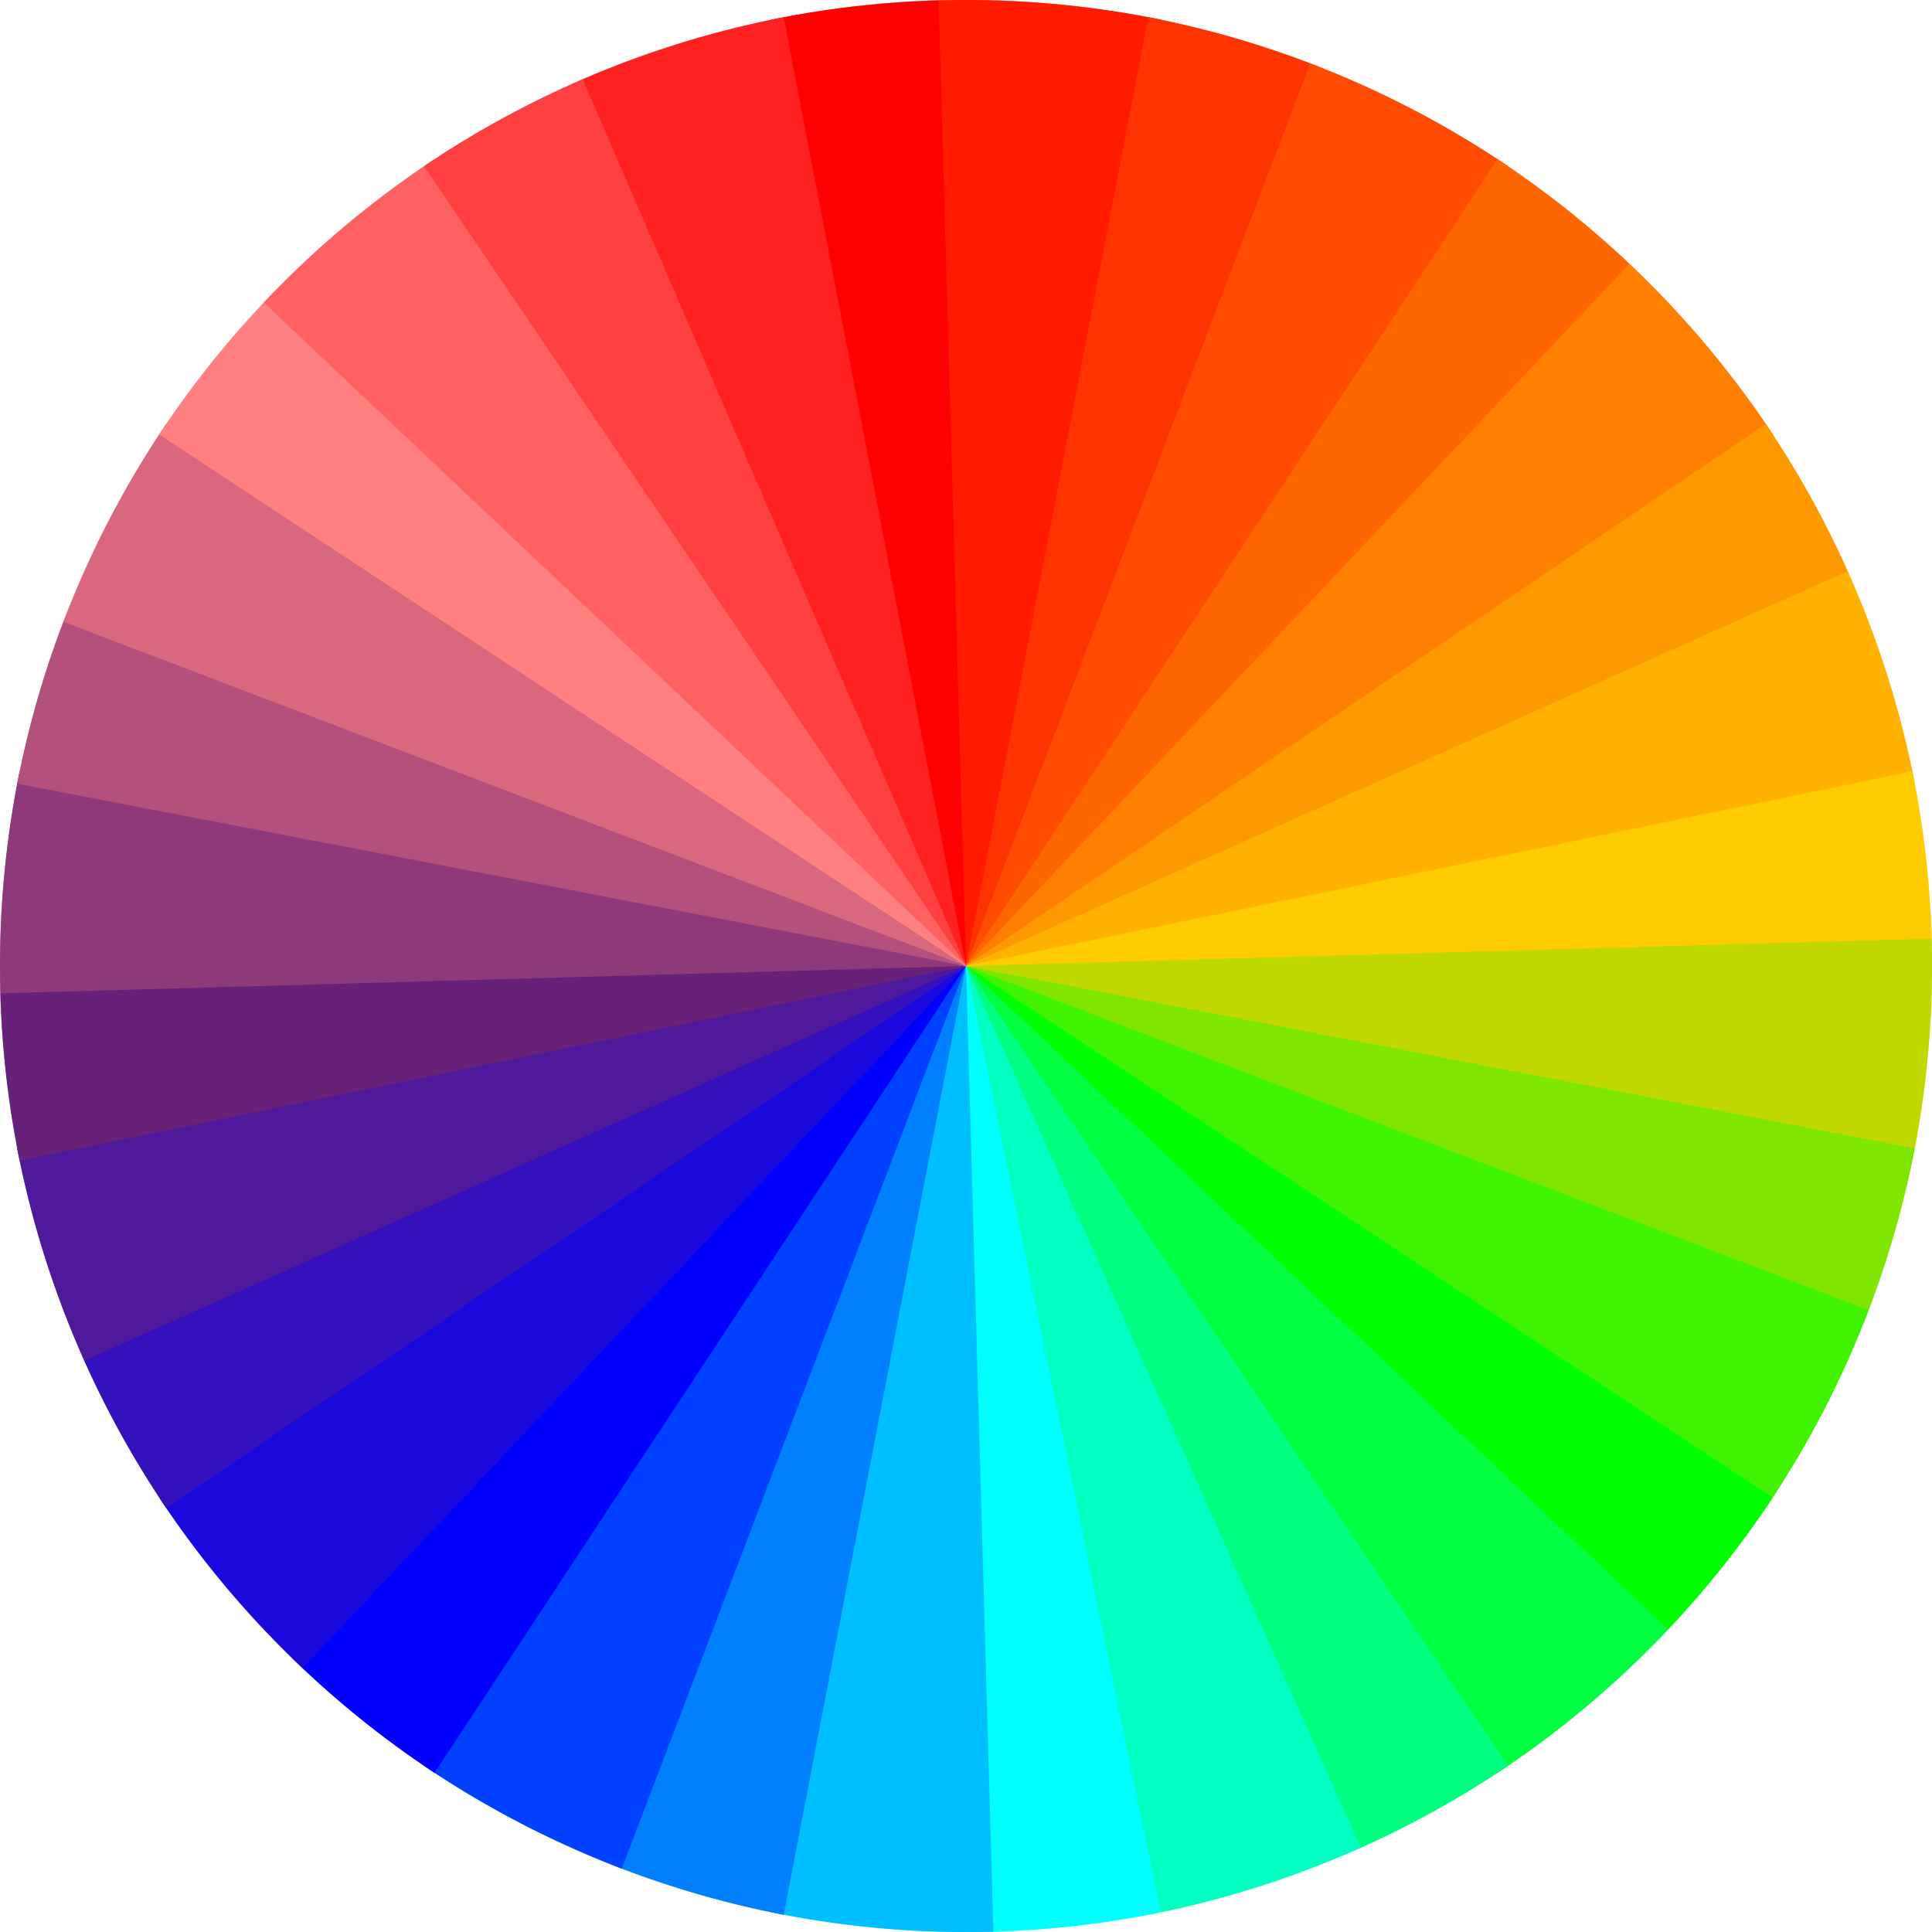 <?xml version="1.0" encoding="UTF-8" standalone="no"?>
<!-- Created with Inkscape (http://www.inkscape.org/) -->

<svg
   width="512"
   height="512"
   viewBox="0 0 135.467 135.467"
   version="1.1"
   id="svg5"
   inkscape:version="1.4.2 (ebf0e940d0, 2025-05-08)"
   sodipodi:docname="application-vnd.iccprofile.svg"
   xmlns:inkscape="http://www.inkscape.org/namespaces/inkscape"
   xmlns:sodipodi="http://sodipodi.sourceforge.net/DTD/sodipodi-0.dtd"
   xmlns:xlink="http://www.w3.org/1999/xlink"
   xmlns="http://www.w3.org/2000/svg"
   xmlns:svg="http://www.w3.org/2000/svg">
  <sodipodi:namedview
     id="namedview7"
     pagecolor="#292929"
     bordercolor="#666666"
     borderopacity="1"
     inkscape:showpageshadow="0"
     inkscape:pageopacity="0"
     inkscape:pagecheckerboard="1"
     inkscape:deskcolor="#1a1a1a"
     inkscape:document-units="px"
     showgrid="false"
     inkscape:zoom="1"
     inkscape:cx="312"
     inkscape:cy="296.5"
     inkscape:window-width="3256"
     inkscape:window-height="1080"
     inkscape:window-x="1864"
     inkscape:window-y="0"
     inkscape:window-maximized="0"
     inkscape:current-layer="g16" />
  <defs
     id="defs2">
    <linearGradient
       id="linearGradient70"
       inkscape:collect="always">
      <stop
         style="stop-color:#000000;stop-opacity:1;"
         offset="0"
         id="stop70" />
      <stop
         style="stop-color:#000000;stop-opacity:0;"
         offset="1"
         id="stop71" />
    </linearGradient>
    <linearGradient
       id="linearGradient63"
       inkscape:collect="always">
      <stop
         style="stop-color:#000000;stop-opacity:1;"
         offset="0"
         id="stop63" />
      <stop
         style="stop-color:#ffffff;stop-opacity:1;"
         offset="1"
         id="stop64" />
    </linearGradient>
    <radialGradient
       inkscape:collect="always"
       xlink:href="#linearGradient63"
       id="radialGradient64"
       cx="195.408"
       cy="113.985"
       fx="195.408"
       fy="113.985"
       r="67.733"
       gradientUnits="userSpaceOnUse"
       gradientTransform="translate(-127.675,-46.252)" />
    <radialGradient
       inkscape:collect="always"
       xlink:href="#linearGradient70"
       id="radialGradient71"
       cx="67.733"
       cy="67.733"
       fx="67.733"
       fy="67.733"
       r="67.733"
       gradientUnits="userSpaceOnUse" />
  </defs>
  <g
     inkscape:label="Layer 1"
     inkscape:groupmode="layer"
     id="layer1">
    <path
       id="path17"
       style="display:inline;opacity:1;fill:#ff0000;stroke-width:4.233;stroke-linecap:round;stroke-linejoin:round;paint-order:markers stroke fill"
       d="M 67.733,67.733 54.083,1.376 C 58.492,0.474 63.057,0 67.733,0 c 4.676,0 9.241,0.474 13.651,1.376 z"
       sodipodi:nodetypes="ccscc"
       inkscape:transform-center-y="-33.866666" />
    <path
       id="path18"
       style="display:inline;opacity:1;fill:#ff3300;fill-opacity:1;stroke-width:4.233;stroke-linecap:round;stroke-linejoin:round;paint-order:markers stroke fill"
       d="M 67.733,67.733 80.516,1.203 c 4.419,0.854 8.818,2.163 13.138,3.953 4.32,1.789 8.357,3.974 12.085,6.495 z"
       sodipodi:nodetypes="ccscc"
       inkscape:transform-center-y="-33.264978"
       inkscape:transform-center-x="-19.002675" />
    <path
       id="path19"
       style="display:inline;opacity:1;fill:#ff6600;stroke-width:4.233;stroke-linecap:round;stroke-linejoin:round;paint-order:markers stroke fill"
       d="m 67.733,67.733 37.269,-56.574 c 3.756,2.48 7.319,5.373 10.626,8.679 3.306,3.306 6.2,6.87 8.679,10.626 z"
       sodipodi:nodetypes="ccscc"
       inkscape:transform-center-y="-28.287051"
       inkscape:transform-center-x="-28.287046" />
    <path
       id="path20"
       style="display:inline;opacity:1;fill:#ff9900;fill-opacity:1;stroke-width:4.233;stroke-linecap:round;stroke-linejoin:round;paint-order:markers stroke fill"
       d="M 67.733,67.733 123.816,29.728 c 2.521,3.728 4.706,7.765 6.495,12.085 1.789,4.32 3.099,8.719 3.953,13.138 z"
       sodipodi:nodetypes="ccscc"
       inkscape:transform-center-y="-19.002676"
       inkscape:transform-center-x="-33.26498" />
    <path
       id="path21"
       style="display:inline;opacity:1;fill:#ffcc00;stroke-width:4.233;stroke-linecap:round;stroke-linejoin:round;paint-order:markers stroke fill"
       d="M 67.733,67.733 134.091,54.083 c 0.902,4.409 1.376,8.975 1.376,13.651 0,4.676 -0.474,9.241 -1.376,13.651 z"
       sodipodi:nodetypes="ccscc"
       inkscape:transform-center-y="1.2013783e-06"
       inkscape:transform-center-x="-33.866666" />
    <path
       id="path22"
       style="display:inline;opacity:1;fill:#80e600;fill-opacity:1;stroke-width:4.233;stroke-linecap:round;stroke-linejoin:round;paint-order:markers stroke fill"
       d="M 67.733,67.733 134.263,80.516 c -0.854,4.419 -2.163,8.818 -3.953,13.138 -1.789,4.32 -3.974,8.357 -6.495,12.085 z"
       sodipodi:nodetypes="ccscc"
       inkscape:transform-center-x="-33.264976"
       inkscape:transform-center-y="19.002669" />
    <path
       id="path23"
       style="display:inline;opacity:1;fill:#00ff00;stroke-width:4.233;stroke-linecap:round;stroke-linejoin:round;paint-order:markers stroke fill"
       d="m 67.733,67.733 56.574,37.269 c -2.48,3.756 -5.373,7.319 -8.679,10.626 -3.306,3.306 -6.87,6.2 -10.626,8.679 z"
       sodipodi:nodetypes="ccscc"
       inkscape:transform-center-x="-28.287045"
       inkscape:transform-center-y="28.287055" />
    <path
       id="path24"
       style="display:inline;opacity:1;fill:#00ff80;fill-opacity:1;stroke-width:4.233;stroke-linecap:round;stroke-linejoin:round;paint-order:markers stroke fill"
       d="m 67.733,67.733 38.005,56.082 c -3.728,2.521 -7.765,4.706 -12.085,6.495 -4.32,1.789 -8.719,3.099 -13.138,3.953 z"
       sodipodi:nodetypes="ccscc"
       inkscape:transform-center-y="33.26498"
       inkscape:transform-center-x="-19.002675" />
    <path
       id="path25"
       style="display:inline;opacity:1;fill:#00ffff;stroke-width:4.233;stroke-linecap:round;stroke-linejoin:round;paint-order:markers stroke fill"
       d="m 67.733,67.733 13.651,66.357 c -4.409,0.902 -8.975,1.376 -13.651,1.376 -4.676,-1e-5 -9.241,-0.474 -13.651,-1.376 z"
       sodipodi:nodetypes="ccscc"
       inkscape:transform-center-y="33.866665"
       inkscape:transform-center-x="-1.8135023e-06" />
    <path
       id="path26"
       style="display:inline;opacity:1;fill:#0080ff;fill-opacity:1;stroke-width:4.233;stroke-linecap:round;stroke-linejoin:round;paint-order:markers stroke fill"
       d="m 67.733,67.733 -12.782,66.53 c -4.419,-0.854 -8.818,-2.163 -13.138,-3.953 -4.32,-1.789 -8.357,-3.974 -12.085,-6.495 z"
       sodipodi:nodetypes="ccscc"
       inkscape:transform-center-x="19.002681"
       inkscape:transform-center-y="33.26498" />
    <path
       id="path27"
       style="display:inline;opacity:1;fill:#0000ff;stroke-width:4.233;stroke-linecap:round;stroke-linejoin:round;paint-order:markers stroke fill"
       d="m 67.733,67.733 -37.269,56.574 c -3.756,-2.48 -7.319,-5.373 -10.625,-8.679 -3.306,-3.306 -6.2,-6.87 -8.679,-10.626 z"
       sodipodi:nodetypes="ccscc"
       inkscape:transform-center-x="28.287052"
       inkscape:transform-center-y="28.287051" />
    <path
       id="path28"
       style="display:inline;opacity:1;fill:#3411bc;fill-opacity:1;stroke-width:4.233;stroke-linecap:round;stroke-linejoin:round;paint-order:markers stroke fill"
       d="M 67.733,67.733 11.651,105.739 C 9.13,102.01 6.945,97.974 5.156,93.654 3.366,89.334 2.057,84.935 1.203,80.516 Z"
       sodipodi:nodetypes="ccscc"
       inkscape:transform-center-x="33.26498"
       inkscape:transform-center-y="19.002673" />
    <path
       id="path29"
       style="display:inline;opacity:1;fill:#672178;stroke-width:4.233;stroke-linecap:round;stroke-linejoin:round;paint-order:markers stroke fill"
       d="M 67.733,67.733 1.376,81.384 C 0.474,76.975 5.4054652e-6,72.409 3.2131377e-6,67.733 3.6737976e-6,63.057 0.474,58.492 1.376,54.083 Z"
       sodipodi:nodetypes="ccscc"
       inkscape:transform-center-y="1.2986219e-06"
       inkscape:transform-center-x="33.866665" />
    <path
       id="path30"
       style="display:inline;opacity:1;fill:#b3517c;fill-opacity:1;stroke-width:4.233;stroke-linecap:round;stroke-linejoin:round;paint-order:markers stroke fill"
       d="M 67.733,67.733 1.203,54.951 c 0.854,-4.419 2.163,-8.818 3.953,-13.138 1.789,-4.32 3.974,-8.357 6.495,-12.085 z"
       sodipodi:nodetypes="ccscc"
       inkscape:transform-center-y="-19.002671"
       inkscape:transform-center-x="33.264981" />
    <path
       id="path31"
       style="display:inline;opacity:1;fill:#ff8080;stroke-width:4.233;stroke-linecap:round;stroke-linejoin:round;paint-order:markers stroke fill"
       d="M 67.733,67.733 11.159,30.464 c 2.48,-3.756 5.373,-7.319 8.679,-10.625 3.306,-3.306 6.87,-6.2 10.626,-8.679 z"
       sodipodi:nodetypes="ccscc"
       inkscape:transform-center-y="-28.287051"
       inkscape:transform-center-x="28.287053" />
    <path
       id="path32"
       style="display:inline;opacity:1;fill:#ff4040;fill-opacity:1;stroke-width:4.233;stroke-linecap:round;stroke-linejoin:round;paint-order:markers stroke fill"
       d="M 67.733,67.733 29.728,11.651 C 33.456,9.13 37.493,6.945 41.813,5.156 46.133,3.366 50.532,2.057 54.951,1.203 Z"
       sodipodi:nodetypes="ccscc"
       inkscape:transform-center-y="-33.26498"
       inkscape:transform-center-x="19.002677" />
  </g>
  <g
     inkscape:label="Layer 2"
     inkscape:groupmode="layer"
     id="g16"
     style="opacity:0.5"
     transform="rotate(-25,67.733,67.733)">
    <path
       id="path1"
       style="display:inline;opacity:1;fill:#ff0000;stroke-width:4.233;stroke-linecap:round;stroke-linejoin:round;paint-order:markers stroke fill"
       d="m 67.733,67.733 1.035,-67.739 c 4.5,0.073 9.06,0.599 13.625,1.611 4.565,1.012 8.92,2.463 13.029,4.298 z"
       sodipodi:nodetypes="ccscc"
       inkscape:transform-center-y="-33.869418"
       inkscape:transform-center-x="-13.844694" />
    <path
       id="path2"
       style="display:inline;opacity:1;fill:#ff3300;fill-opacity:1;stroke-width:4.233;stroke-linecap:round;stroke-linejoin:round;paint-order:markers stroke fill"
       d="M 67.733,67.733 94.612,5.547 c 4.129,1.79 8.141,4.02 11.971,6.702 3.83,2.682 7.298,5.689 10.393,8.957 z"
       sodipodi:nodetypes="ccscc"
       inkscape:transform-center-y="-31.09317"
       inkscape:transform-center-x="-24.62144" />
    <path
       id="path3"
       style="display:inline;opacity:1;fill:#ff6600;stroke-width:4.233;stroke-linecap:round;stroke-linejoin:round;paint-order:markers stroke fill"
       d="m 67.733,67.733 48.631,-47.167 c 3.13,3.234 5.983,6.83 8.495,10.773 2.512,3.944 4.566,8.049 6.174,12.252 z"
       sodipodi:nodetypes="ccscc"
       inkscape:transform-center-y="-23.58327"
       inkscape:transform-center-x="-31.649796" />
    <path
       id="path4"
       style="display:inline;opacity:1;fill:#ff9900;fill-opacity:1;stroke-width:4.233;stroke-linecap:round;stroke-linejoin:round;paint-order:markers stroke fill"
       d="M 67.733,67.733 130.712,42.767 c 1.654,4.186 2.914,8.599 3.726,13.204 0.812,4.605 1.138,9.183 1.015,13.682 z"
       sodipodi:nodetypes="ccscc"
       inkscape:transform-center-y="-11.522813"
       inkscape:transform-center-x="-33.87233" />
    <path
       id="path5"
       style="display:inline;opacity:1;fill:#ffcc00;stroke-width:4.233;stroke-linecap:round;stroke-linejoin:round;paint-order:markers stroke fill"
       d="m 67.733,67.733 67.739,1.035 c -0.073,4.5 -0.599,9.06 -1.611,13.625 -1.012,4.565 -2.463,8.92 -4.298,13.029 z"
       sodipodi:nodetypes="ccscc"
       inkscape:transform-center-y="13.844696"
       inkscape:transform-center-x="-33.869416" />
    <path
       id="path6"
       style="display:inline;opacity:1;fill:#80e600;fill-opacity:1;stroke-width:4.233;stroke-linecap:round;stroke-linejoin:round;paint-order:markers stroke fill"
       d="m 67.733,67.733 62.186,26.879 c -1.79,4.129 -4.02,8.141 -6.702,11.971 -2.682,3.83 -5.689,7.298 -8.957,10.393 z"
       sodipodi:nodetypes="ccscc"
       inkscape:transform-center-x="-31.093172"
       inkscape:transform-center-y="24.621435" />
    <path
       id="path7"
       style="display:inline;opacity:1;fill:#00ff00;stroke-width:4.233;stroke-linecap:round;stroke-linejoin:round;paint-order:markers stroke fill"
       d="m 67.733,67.733 47.167,48.631 c -3.234,3.13 -6.83,5.983 -10.773,8.495 -3.944,2.512 -8.049,4.566 -12.252,6.174 z"
       sodipodi:nodetypes="ccscc"
       inkscape:transform-center-x="-23.583264"
       inkscape:transform-center-y="31.649805" />
    <path
       id="path8"
       style="display:inline;opacity:1;fill:#00ff80;fill-opacity:1;stroke-width:4.233;stroke-linecap:round;stroke-linejoin:round;paint-order:markers stroke fill"
       d="m 67.733,67.733 24.966,62.979 c -4.186,1.654 -8.599,2.914 -13.204,3.726 -4.605,0.812 -9.183,1.138 -13.682,1.015 z"
       sodipodi:nodetypes="ccscc"
       inkscape:transform-center-y="33.872329"
       inkscape:transform-center-x="-11.522816" />
    <path
       id="path9"
       style="display:inline;opacity:1;fill:#00ffff;stroke-width:4.233;stroke-linecap:round;stroke-linejoin:round;paint-order:markers stroke fill"
       d="m 67.733,67.733 -1.035,67.739 c -4.5,-0.073 -9.06,-0.599 -13.625,-1.611 -4.565,-1.012 -8.92,-2.463 -13.029,-4.298 z"
       sodipodi:nodetypes="ccscc"
       inkscape:transform-center-y="33.86942"
       inkscape:transform-center-x="13.844692" />
    <path
       id="path10"
       style="display:inline;opacity:1;fill:#0080ff;fill-opacity:1;stroke-width:4.233;stroke-linecap:round;stroke-linejoin:round;paint-order:markers stroke fill"
       d="M 67.733,67.733 40.854,129.92 c -4.129,-1.79 -8.141,-4.02 -11.971,-6.702 -3.83,-2.682 -7.298,-5.689 -10.393,-8.957 z"
       sodipodi:nodetypes="ccscc"
       inkscape:transform-center-x="24.621447"
       inkscape:transform-center-y="31.093169" />
    <path
       id="path11"
       style="display:inline;opacity:1;fill:#0000ff;stroke-width:4.233;stroke-linecap:round;stroke-linejoin:round;paint-order:markers stroke fill"
       d="M 67.733,67.733 19.103,114.9 C 15.973,111.666 13.12,108.07 10.608,104.126 8.095,100.183 6.042,96.078 4.434,91.874 Z"
       sodipodi:nodetypes="ccscc"
       inkscape:transform-center-x="31.649802"
       inkscape:transform-center-y="23.583271" />
    <path
       id="path12"
       style="display:inline;opacity:1;fill:#3411bc;fill-opacity:1;stroke-width:4.233;stroke-linecap:round;stroke-linejoin:round;paint-order:markers stroke fill"
       d="M 67.733,67.733 4.755,92.699 C 3.1,88.514 1.841,84.1 1.029,79.495 0.217,74.89 -0.109,70.312 0.014,65.813 Z"
       sodipodi:nodetypes="ccscc"
       inkscape:transform-center-x="33.872329"
       inkscape:transform-center-y="11.522811" />
    <path
       id="path13"
       style="display:inline;opacity:1;fill:#672178;stroke-width:4.233;stroke-linecap:round;stroke-linejoin:round;paint-order:markers stroke fill"
       d="M 67.733,67.733 -0.006,66.698 C 0.068,62.198 0.593,57.638 1.606,53.073 2.618,48.508 4.068,44.153 5.904,40.044 Z"
       sodipodi:nodetypes="ccscc"
       inkscape:transform-center-y="-13.844696"
       inkscape:transform-center-x="33.869416" />
    <path
       id="path14"
       style="display:inline;opacity:1;fill:#b3517c;fill-opacity:1;stroke-width:4.233;stroke-linecap:round;stroke-linejoin:round;paint-order:markers stroke fill"
       d="M 67.733,67.733 5.547,40.854 c 1.79,-4.129 4.02,-8.141 6.702,-11.971 2.682,-3.83 5.689,-7.298 8.957,-10.393 z"
       sodipodi:nodetypes="ccscc"
       inkscape:transform-center-y="-24.621439"
       inkscape:transform-center-x="31.093174" />
    <path
       id="path15"
       style="display:inline;opacity:1;fill:#ff8080;stroke-width:4.233;stroke-linecap:round;stroke-linejoin:round;paint-order:markers stroke fill"
       d="M 67.733,67.733 20.567,19.103 C 23.801,15.973 27.397,13.12 31.34,10.608 35.284,8.095 39.389,6.042 43.592,4.434 Z"
       sodipodi:nodetypes="ccscc"
       inkscape:transform-center-y="-31.649801"
       inkscape:transform-center-x="23.583272" />
    <path
       id="path16"
       style="display:inline;opacity:1;fill:#ff4040;fill-opacity:1;stroke-width:4.233;stroke-linecap:round;stroke-linejoin:round;paint-order:markers stroke fill"
       d="M 67.733,67.733 42.767,4.755 C 46.953,3.1 51.367,1.841 55.972,1.029 60.577,0.217 65.155,-0.109 69.654,0.014 Z"
       sodipodi:nodetypes="ccscc"
       inkscape:transform-center-y="-33.87233"
       inkscape:transform-center-x="11.522816" />
  </g>
  <g
     inkscape:groupmode="layer"
     id="layer2"
     inkscape:label="Layer 3"
     style="display:none">
    <path
       id="path63"
       style="display:none;opacity:1;mix-blend-mode:soft-light;fill:url(#radialGradient64);stroke-width:4.233;stroke-linecap:round;stroke-linejoin:round;paint-order:markers stroke fill"
       d="M 67.733,9.9999991e-7 C 30.325,-4.246706e-6 -4.156855e-6,30.325 -2.5000001e-6,67.733 -2.9086135e-7,105.141 30.325,135.467 67.733,135.467 c 37.408,0 67.733,-30.325 67.733,-67.733 C 135.467,30.325 105.141,-6.5685449e-7 67.733,9.9999991e-7 Z"
       sodipodi:nodetypes="sssss" />
    <path
       id="path33"
       style="display:none;mix-blend-mode:multiply;fill:url(#radialGradient71);stroke-width:1.058;stroke-linecap:round;stroke-linejoin:round;stroke-miterlimit:12;paint-order:markers stroke fill"
       d="M 67.733,0 C 65.395,0 63.085,0.119 60.808,0.35 59.346,0.498 62.616,28.236 65.145,48.073 62.453,28.257 58.433,0.618 56.983,0.853 54.723,1.219 52.461,1.703 50.203,2.308 47.944,2.913 45.744,3.625 43.604,4.438 42.23,4.96 52.569,30.907 60.145,49.414 52.416,30.97 41.379,5.312 40.039,5.915 c -2.088,0.938 -4.147,1.99 -6.172,3.159 -2.025,1.169 -3.967,2.427 -5.823,3.766 -1.192,0.86 15.51,23.247 27.618,39.162 C 43.423,36.187 26.122,14.26 24.983,15.189 c -1.774,1.447 -3.491,2.997 -5.144,4.65 -1.653,1.653 -3.203,3.371 -4.65,5.144 -0.929,1.139 20.999,18.44 36.813,30.679 C 36.087,43.554 13.7,26.852 12.84,28.044 c -1.339,1.856 -2.597,3.798 -3.766,5.823 -1.169,2.025 -2.221,4.085 -3.159,6.172 C 5.312,41.379 30.97,52.416 49.414,60.145 30.907,52.569 4.96,42.23 4.438,43.604 3.625,45.744 2.913,47.944 2.308,50.203 1.703,52.461 1.219,54.723 0.853,56.983 0.618,58.433 28.256,62.453 48.071,65.144 28.235,62.616 0.498,59.346 0.35,60.808 0.119,63.085 0,65.395 0,67.733 1e-5,70.071 0.119,72.381 0.35,74.658 0.498,76.121 28.237,72.85 48.074,70.322 28.259,73.014 0.618,77.033 0.853,78.484 1.219,80.743 1.703,83.006 2.308,85.264 2.913,87.522 3.625,89.723 4.438,91.863 4.96,93.236 30.907,82.898 49.414,75.322 30.97,83.05 5.312,94.087 5.915,95.428 c 0.938,2.088 1.99,4.147 3.159,6.172 1.169,2.025 2.427,3.967 3.766,5.823 0.86,1.192 23.246,-15.51 39.161,-27.618 -15.815,12.239 -37.742,29.54 -36.813,30.679 1.447,1.774 2.997,3.491 4.65,5.144 1.653,1.653 3.371,3.203 5.144,4.65 1.139,0.929 18.44,-20.999 30.679,-36.813 -12.108,15.915 -28.81,38.302 -27.618,39.162 1.856,1.339 3.798,2.597 5.823,3.766 2.025,1.169 4.085,2.221 6.172,3.159 1.34,0.602 12.378,-25.055 20.106,-43.499 -7.576,18.507 -17.915,44.454 -16.541,44.976 2.14,0.813 4.34,1.525 6.599,2.13 2.258,0.605 4.521,1.089 6.78,1.455 1.451,0.235 5.47,-27.405 8.162,-47.22 -2.528,19.837 -5.799,47.575 -4.337,47.724 2.277,0.231 4.587,0.35 6.925,0.35 2.338,0 4.648,-0.119 6.925,-0.35 1.462,-0.148 -1.808,-27.886 -4.337,-47.723 2.692,19.815 6.712,47.454 8.162,47.219 2.259,-0.366 4.522,-0.85 6.78,-1.455 2.258,-0.605 4.459,-1.317 6.599,-2.13 C 93.236,130.507 82.898,104.56 75.322,86.053 c 7.729,18.444 18.766,44.101 20.106,43.499 2.088,-0.938 4.147,-1.99 6.172,-3.159 2.025,-1.169 3.967,-2.427 5.823,-3.766 1.192,-0.86 -15.51,-23.247 -27.618,-39.162 12.239,15.815 29.54,37.742 30.679,36.813 1.774,-1.447 3.491,-2.997 5.144,-4.65 1.653,-1.653 3.203,-3.371 4.65,-5.144 0.929,-1.139 -20.999,-18.44 -36.813,-30.679 15.915,12.108 38.302,28.81 39.162,27.618 1.339,-1.856 2.597,-3.798 3.766,-5.823 1.169,-2.025 2.221,-4.085 3.159,-6.172 0.602,-1.34 -25.055,-12.378 -43.499,-20.106 18.507,7.577 44.454,17.915 44.976,16.541 0.813,-2.14 1.525,-4.34 2.13,-6.599 0.605,-2.258 1.089,-4.521 1.455,-6.78 0.235,-1.451 -27.405,-5.47 -47.22,-8.162 19.837,2.528 47.575,5.799 47.724,4.337 0.231,-2.277 0.35,-4.587 0.35,-6.925 -1e-5,-2.338 -0.119,-4.648 -0.35,-6.925 -0.148,-1.462 -27.887,1.808 -47.724,4.337 19.815,-2.692 47.456,-6.712 47.221,-8.162 -0.366,-2.259 -0.85,-4.522 -1.455,-6.78 -0.605,-2.258 -1.317,-4.459 -2.13,-6.599 -0.522,-1.374 -26.469,8.965 -44.976,16.541 18.444,-7.729 44.101,-18.766 43.499,-20.106 -0.938,-2.088 -1.99,-4.147 -3.159,-6.172 -1.169,-2.025 -2.427,-3.967 -3.766,-5.823 -0.86,-1.192 -23.247,15.51 -39.162,27.618 15.815,-12.239 37.742,-29.54 36.813,-30.679 -1.447,-1.774 -2.997,-3.491 -4.65,-5.144 -1.653,-1.653 -3.371,-3.203 -5.144,-4.65 C 109.345,14.26 92.043,36.187 79.804,52.002 91.913,36.087 108.615,13.7 107.423,12.84 105.567,11.501 103.625,10.243 101.6,9.074 99.575,7.905 97.515,6.853 95.428,5.915 94.087,5.312 83.05,30.97 75.322,49.414 82.898,30.907 93.236,4.96 91.863,4.438 89.723,3.625 87.522,2.913 85.264,2.308 83.006,1.703 80.743,1.219 78.484,0.853 77.033,0.618 73.014,28.258 70.322,48.074 72.85,28.237 76.121,0.498 74.658,0.35 72.381,0.119 70.071,0 67.733,0 Z" />
  </g>
</svg>
